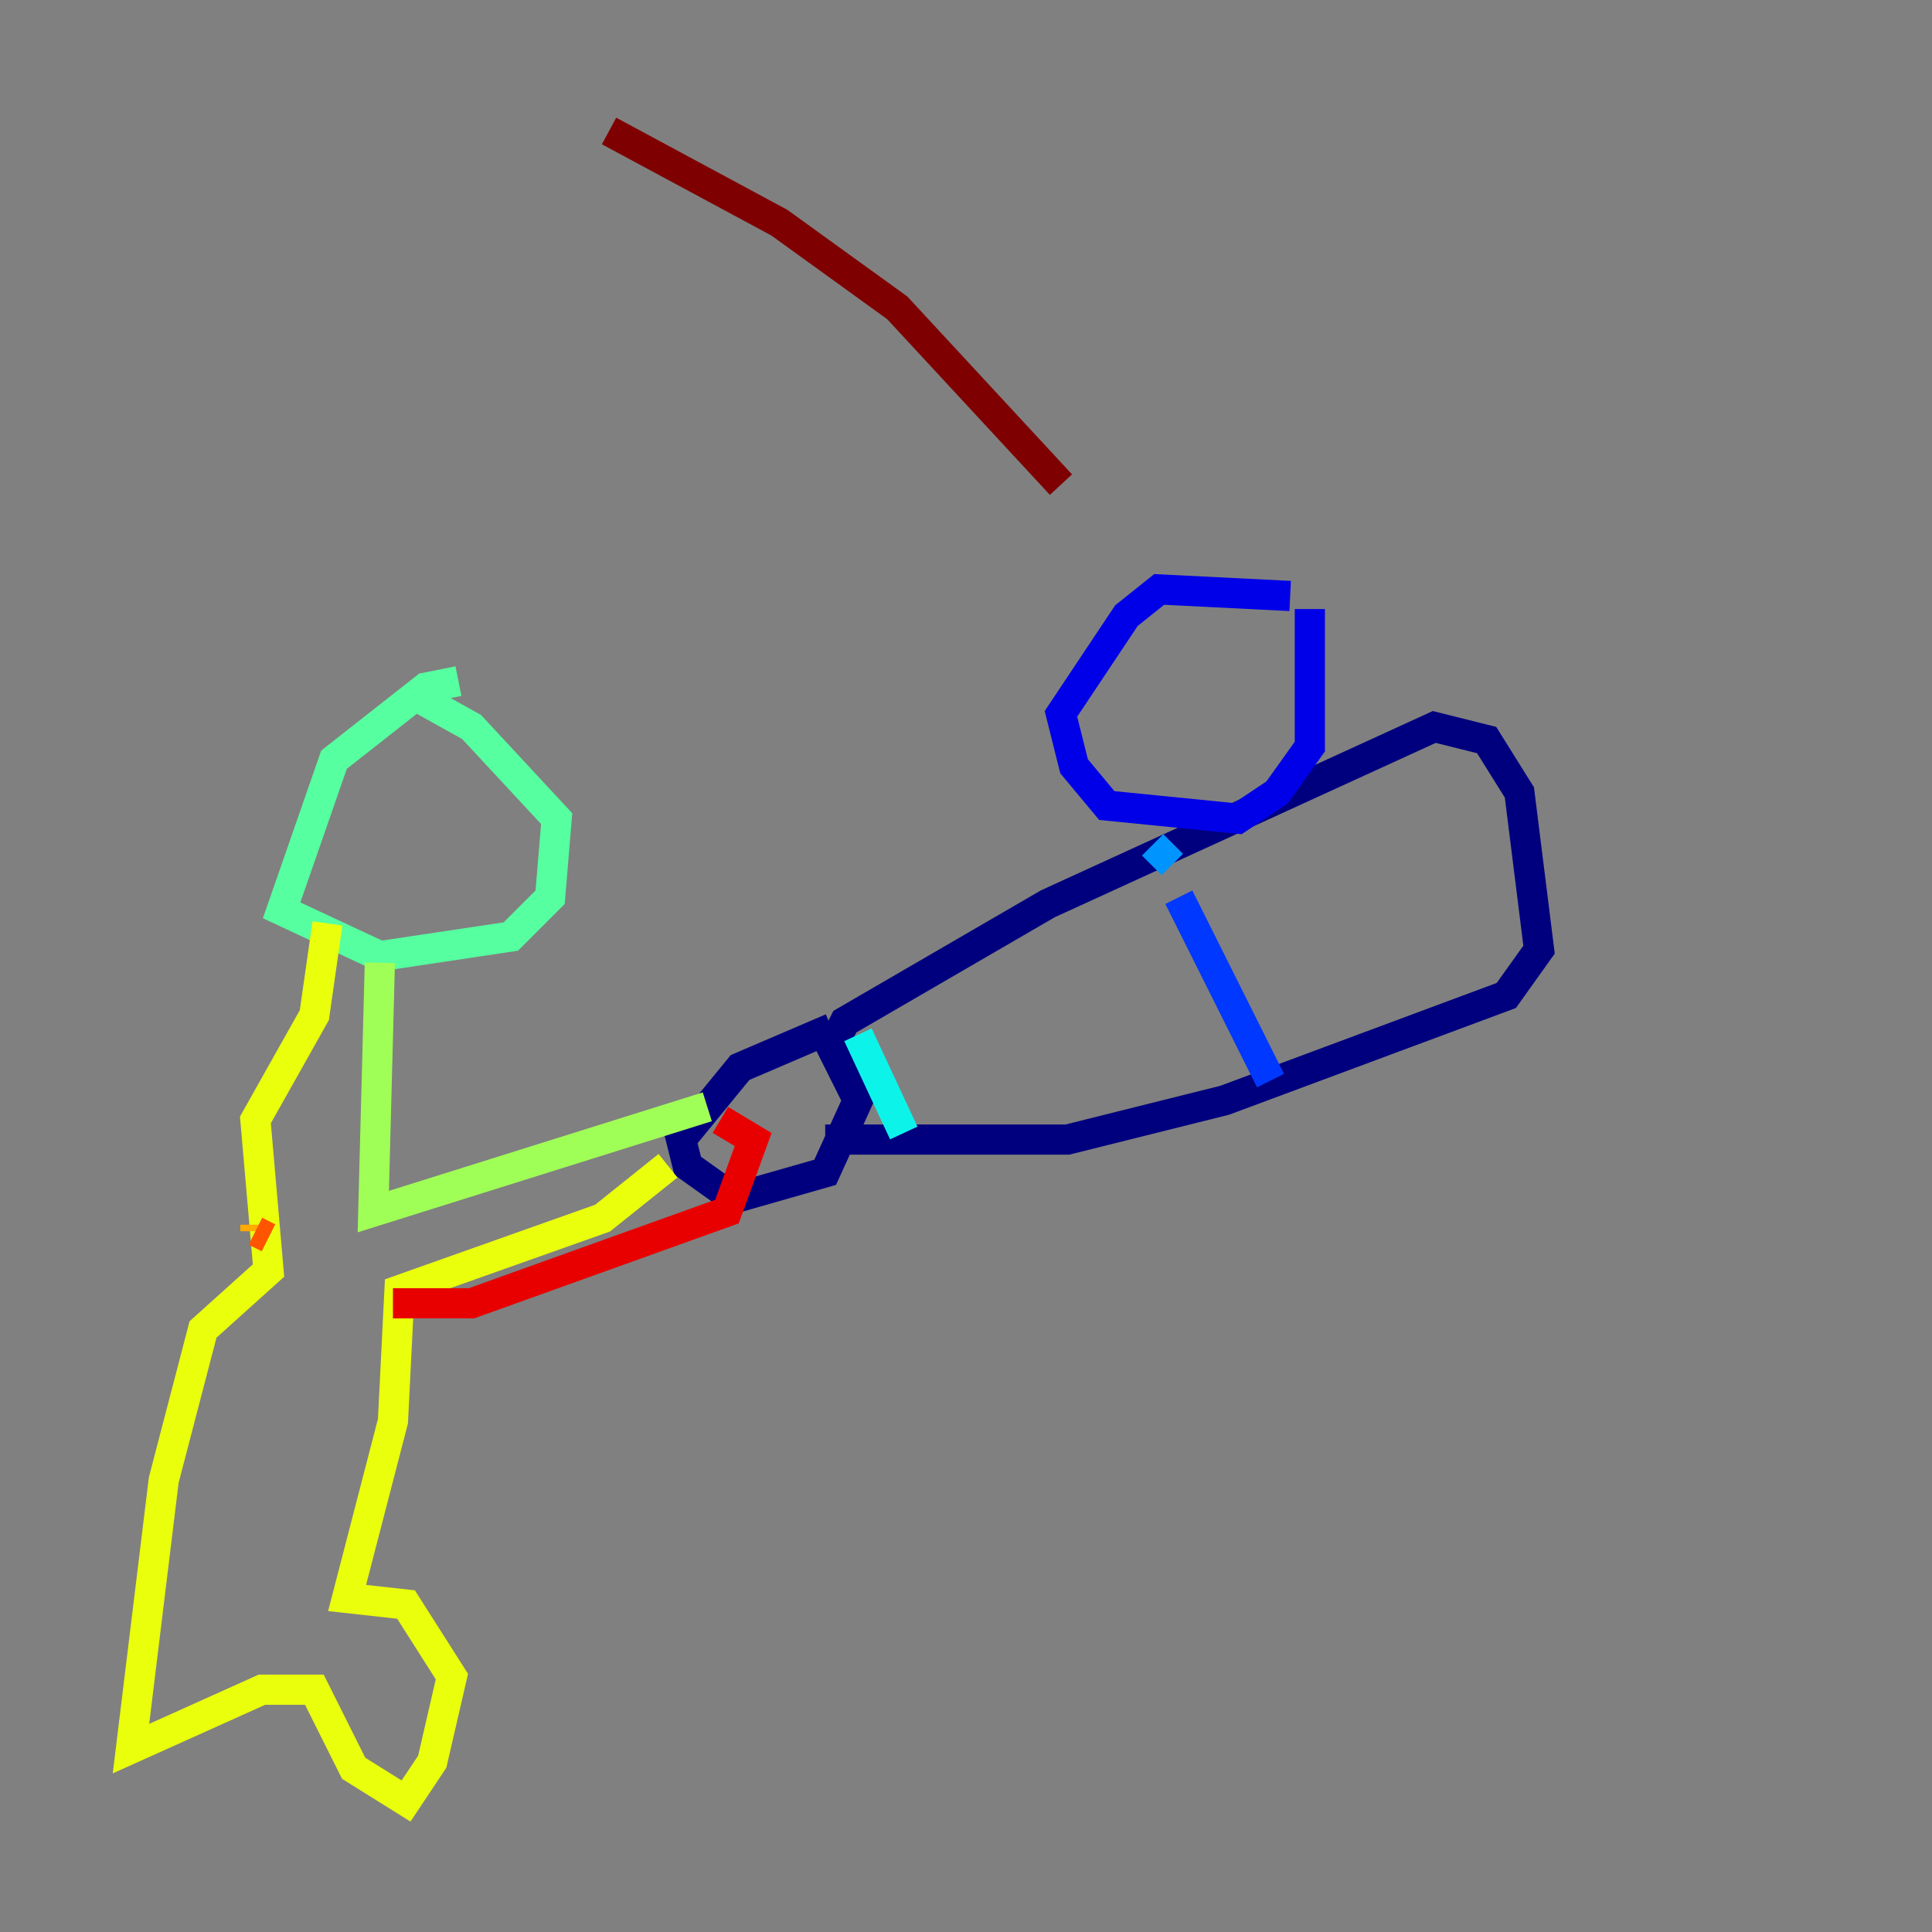 <?xml version="1.0" encoding="utf-8" ?>
<svg baseProfile="tiny" height="128" version="1.2" viewBox="0,0,128,128" width="128" xmlns="http://www.w3.org/2000/svg" xmlns:ev="http://www.w3.org/2001/xml-events" xmlns:xlink="http://www.w3.org/1999/xlink"><rect x="0" y="0" width="128" height="128" fill="#808080" stroke="none"/><defs /><polyline fill="none" points="55.105,68.122 49.031,70.725 45.125,75.498 45.559,77.234 48.597,79.403 54.671,77.668 56.841,72.895 55.105,69.424 55.973,67.688 69.424,59.878 95.024,48.163 98.495,49.031 100.664,52.502 101.966,62.915 99.797,65.953 81.139,72.895 70.725,75.498 54.671,75.498" stroke="#00007f" stroke-width="2" /><polyline fill="none" points="85.478,39.485 76.8,39.051 74.63,40.786 70.291,47.295 71.159,50.766 73.329,53.37 82.007,54.237 84.61,52.502 86.78,49.464 86.78,40.352" stroke="#0000e8" stroke-width="2" /><polyline fill="none" points="78.102,59.444 84.176,71.593" stroke="#0038ff" stroke-width="2" /><polyline fill="none" points="77.668,57.275 76.366,55.973" stroke="#0094ff" stroke-width="2" /><polyline fill="none" points="56.841,68.556 59.878,75.064" stroke="#0cf4ea" stroke-width="2" /><polyline fill="none" points="30.373,45.125 28.203,45.559 22.129,50.332 18.658,60.312 25.166,63.349 33.844,62.047 36.447,59.444 36.881,54.237 31.241,48.163 27.336,45.993" stroke="#56ffa0" stroke-width="2" /><polyline fill="none" points="25.166,63.783 24.732,80.271 46.861,73.329" stroke="#a0ff56" stroke-width="2" /><polyline fill="none" points="44.258,77.234 39.919,80.705 26.468,85.478 26.034,94.156 22.997,105.871 26.902,106.305 29.939,111.078 28.637,116.719 26.902,119.322 23.43,117.153 20.827,111.946 17.356,111.946 8.678,115.851 10.848,98.061 13.451,88.081 17.79,84.176 16.922,74.197 20.827,67.254 21.695,61.18" stroke="#eaff0c" stroke-width="2" /><polyline fill="none" points="16.922,81.139 16.922,81.573" stroke="#ffaa00" stroke-width="2" /><polyline fill="none" points="16.922,81.573 17.79,82.007" stroke="#ff5500" stroke-width="2" /><polyline fill="none" points="26.034,86.346 31.241,86.346 48.163,80.271 49.898,75.498 47.729,74.197" stroke="#e80000" stroke-width="2" /><polyline fill="none" points="70.291,32.108 59.444,20.393 51.634,14.752 40.352,8.678" stroke="#7f0000" stroke-width="2" /></svg>
